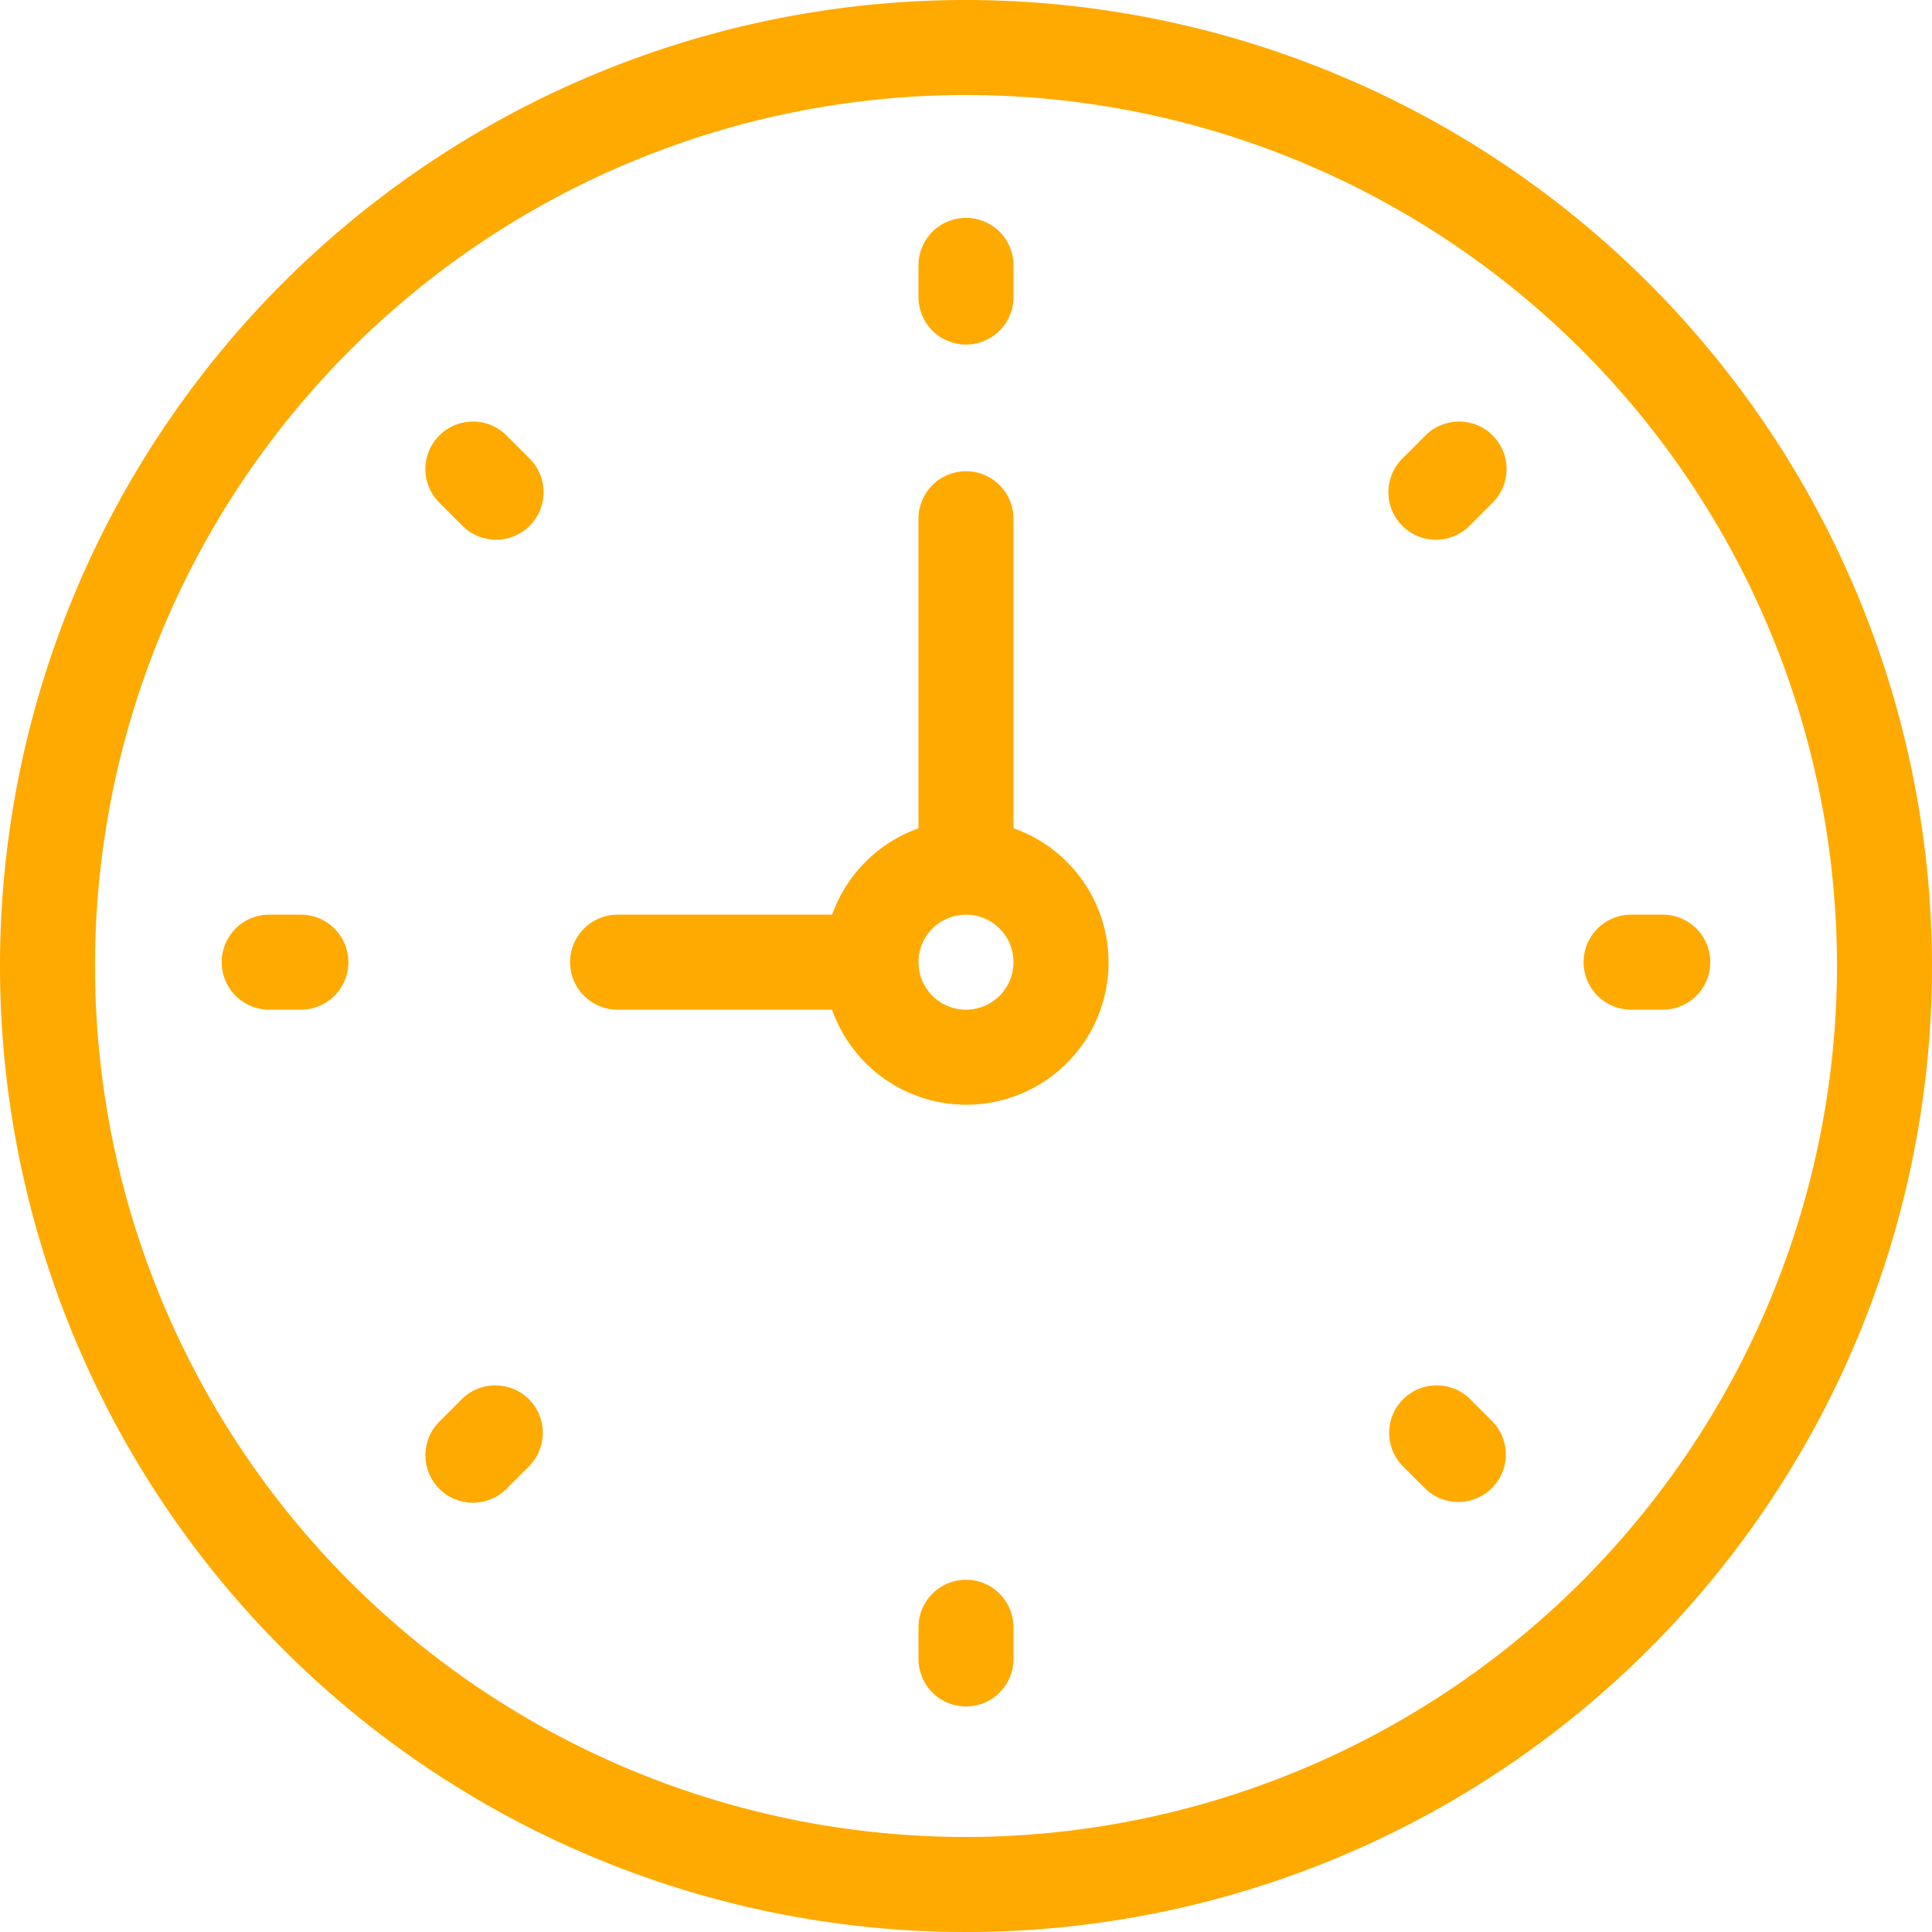 <svg xmlns="http://www.w3.org/2000/svg" width="61" height="61"><g data-name="Group 1401"><g data-name="Component 1 – 1"><path data-name="Path 4248" d="M30.5.5a30 30 0 1030 30 30.034 30.034 0 00-30-30zm0 58a28 28 0 1128-28 28.032 28.032 0 01-28 28z" fill="#fa0" stroke="#fa0"/></g><path data-name="Path 4249" d="M31.5 26.521V16.379a1 1 0 10-2 0v10.142a4 4 0 00-2.858 2.858H19.5a1 1 0 000 2h7.142a3.992 3.992 0 104.858-4.858zm-1 5.858a2 2 0 112-2 2 2 0 01-2 2z" fill="#fa0" stroke="#fa0"/><path data-name="Path 4250" d="M30.5 10.379a1 1 0 001-1v-1a1 1 0 00-2 0v1a1 1 0 001 1z" fill="#fa0" stroke="#fa0"/><path data-name="Path 4251" d="M30.5 50.379a1 1 0 00-1 1v1a1 1 0 002 0v-1a1 1 0 00-1-1z" fill="#fa0" stroke="#fa0"/><path data-name="Path 4252" d="M52.5 29.379h-1a1 1 0 000 2h1a1 1 0 000-2z" fill="#fa0" stroke="#fa0"/><path data-name="Path 4253" d="M9.5 29.379h-1a1 1 0 100 2h1a1 1 0 000-2z" fill="#fa0" stroke="#fa0"/><path data-name="Path 4254" d="M45.349 14.115l-.707.707a1 1 0 101.414 1.414l.707-.707a1 1 0 10-1.414-1.414z" fill="#fa0" stroke="#fa0"/><path data-name="Path 4255" d="M14.944 44.521l-.707.707a1 1 0 101.414 1.414l.707-.707a1 1 0 00-1.414-1.414z" fill="#fa0" stroke="#fa0"/><path data-name="Path 4256" d="M46.056 44.521a1 1 0 00-1.414 1.414l.707.707a1 1 0 001.414-1.414z" fill="#fa0" stroke="#fa0"/><path data-name="Path 4257" d="M15.651 14.115a1 1 0 10-1.414 1.414l.707.707a1 1 0 101.414-1.414z" fill="#fa0" stroke="#fa0"/></g></svg>
